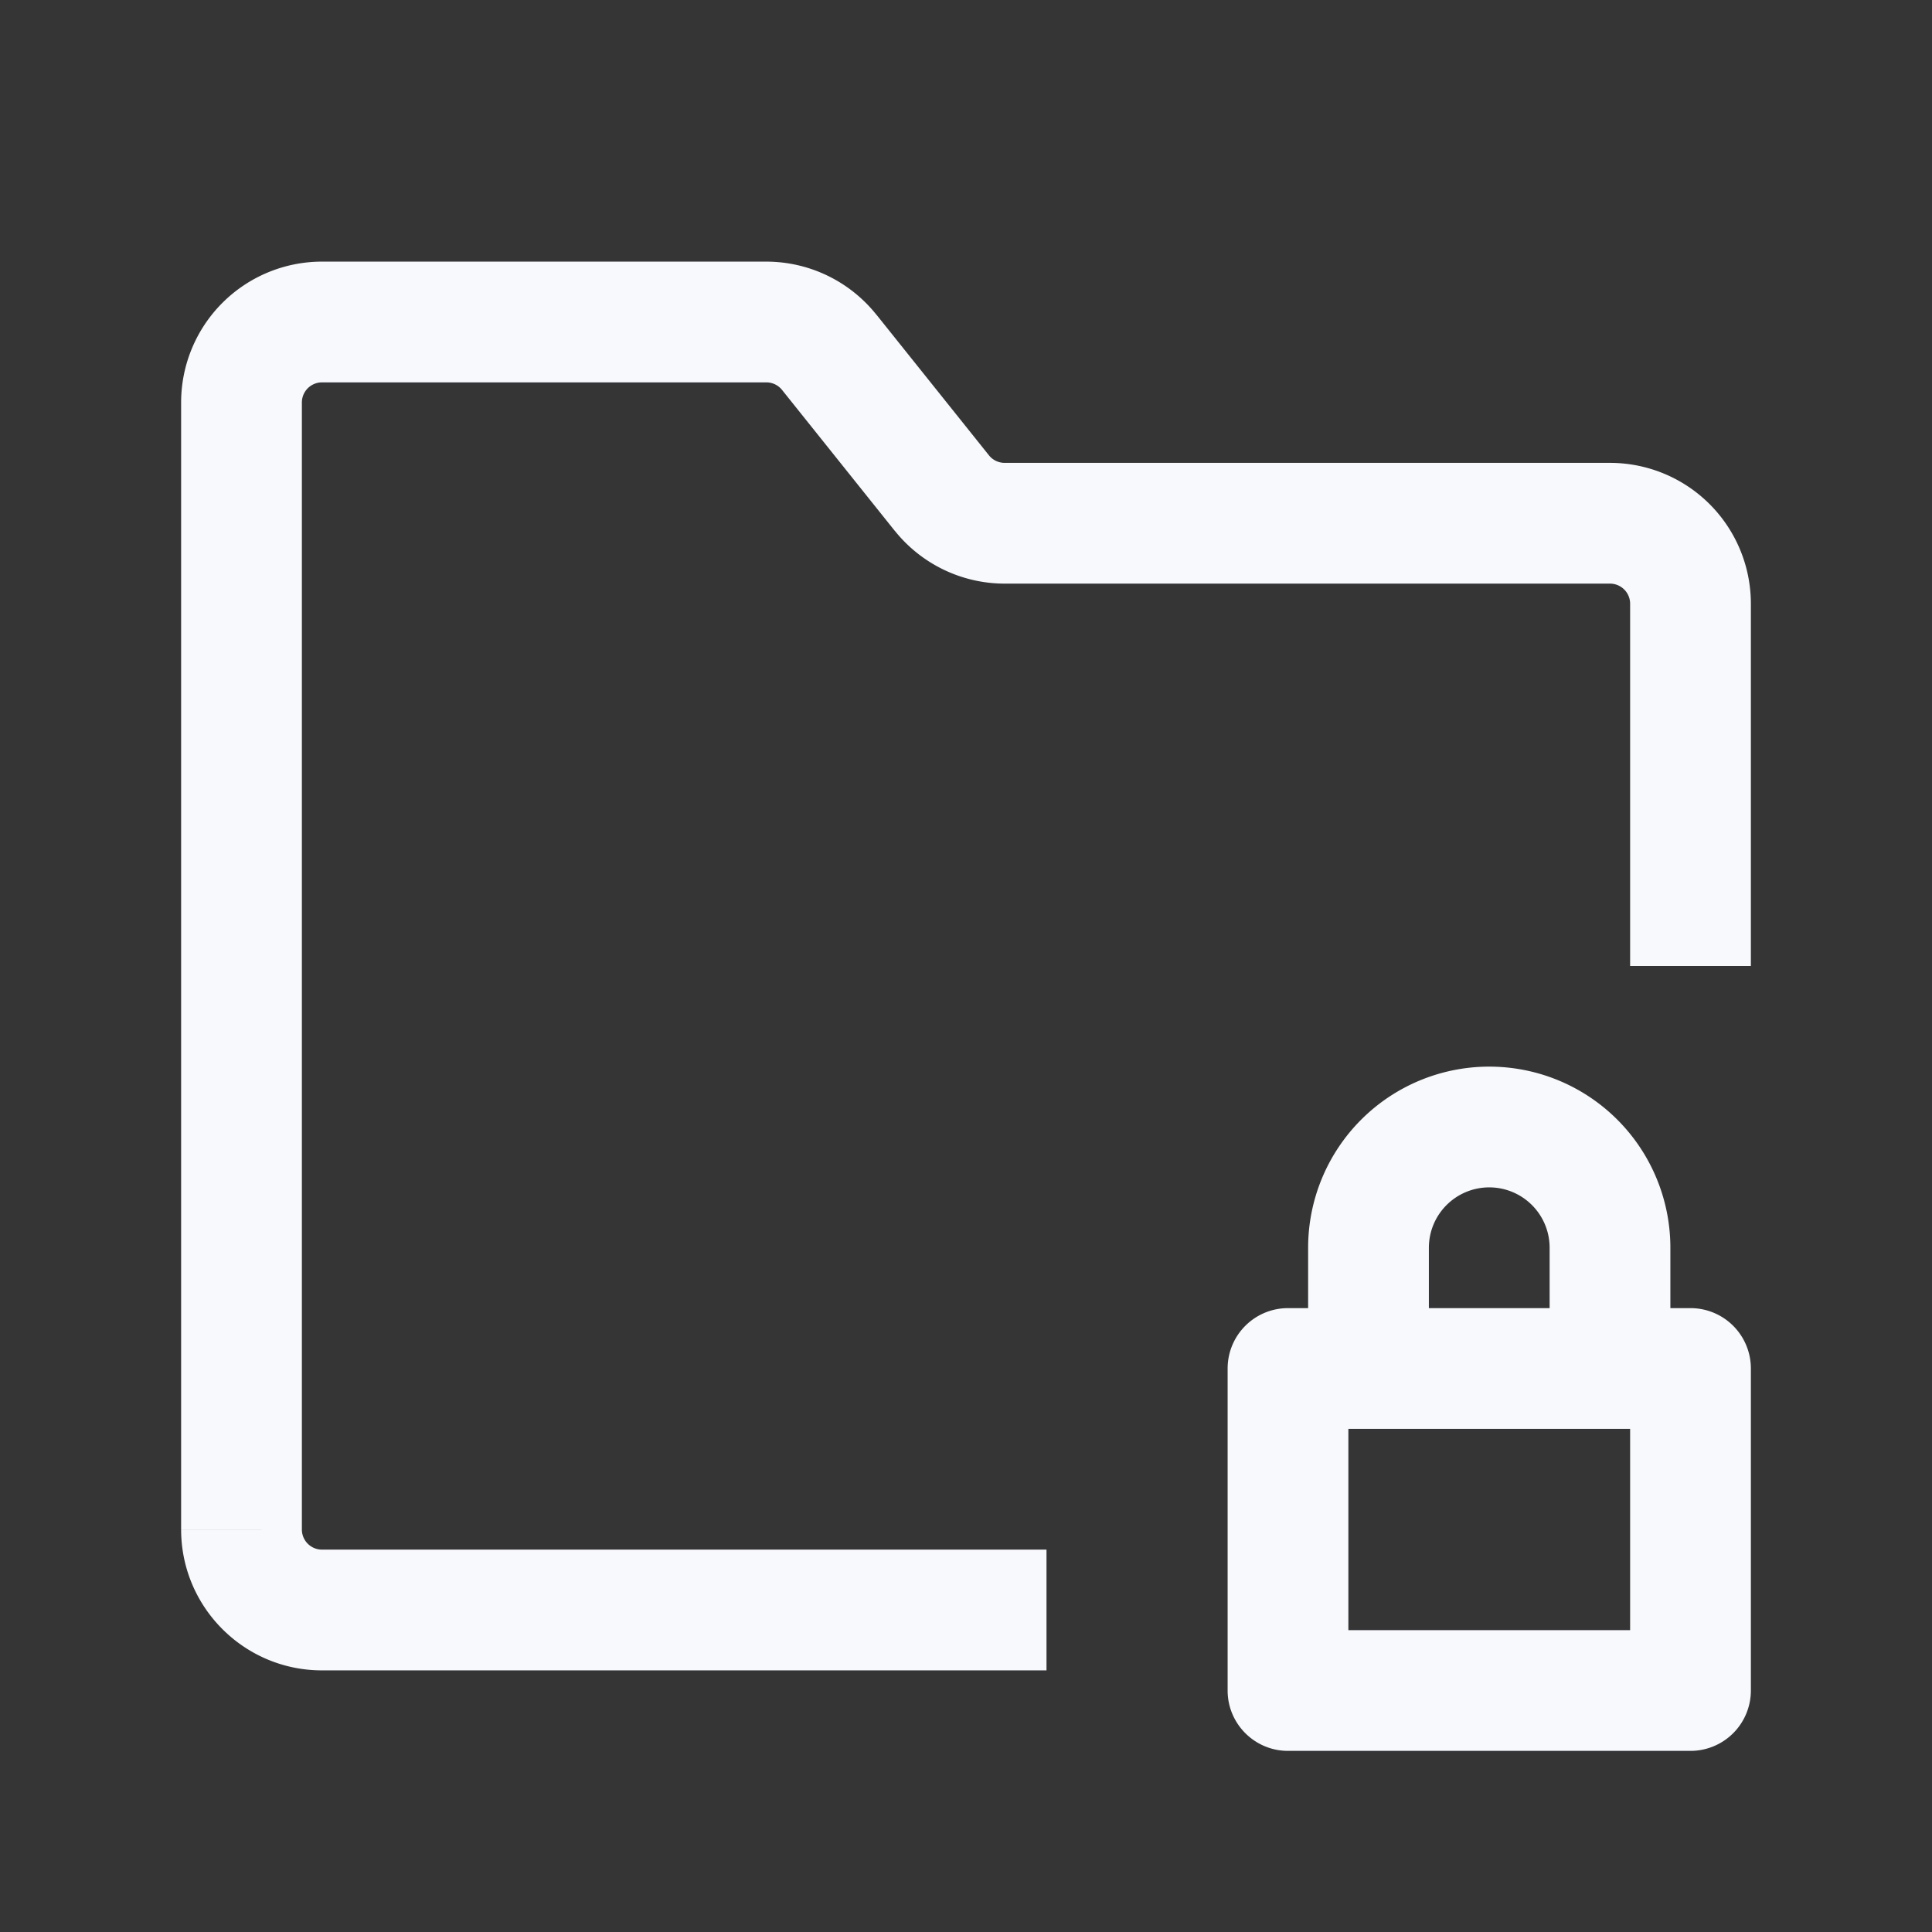 <svg xmlns="http://www.w3.org/2000/svg" width="24" height="24" fill="none"><rect width="100%" height="100%" fill="#333333" stroke="none"/><path fill="#fff" fill-opacity=".01" d="M24 0v24H0V0z"/><path fill="#F7F9FC" d="M16 17v-.75a.75.75 0 0 0-.75.75zm0 4h-.75c0 .414.336.75.75.75zm5 0v.75a.75.75 0 0 0 .75-.75zm0-4h.75a.75.75 0 0 0-.75-.75zm-4.75 0a.75.75 0 0 0 1.5 0zm3 0a.75.75 0 0 0 1.5 0zM11.7 6.125l.585-.469zM20.25 7.5V12h1.5V7.5zM3.75 19V5h-1.5v14zm8.73-11.75H20v-1.5h-7.52zM4 4.75h5.52v-1.5H4zm5.715.094 1.4 1.75 1.17-.938-1.4-1.75zM13 19.25H4v1.5h9zM15.25 17v4h1.5v-4zm.75 4.75h5v-1.5h-5zm5.75-.75v-4h-1.5v4zM21 16.25h-5v1.5h5zm-3.25.75v-1.5h-1.5V17zm1.5-1.5V17h1.5v-1.5zm-1.5 0a.75.75 0 0 1 .75-.75v-1.5a2.25 2.25 0 0 0-2.25 2.25zm-5.27-9.75a.25.25 0 0 1-.195-.094l-1.17.937a1.75 1.75 0 0 0 1.366.657zM3.75 5A.25.25 0 0 1 4 4.75v-1.5A1.75 1.75 0 0 0 2.25 5zm14.75 9.75a.75.75 0 0 1 .75.75h1.5a2.25 2.25 0 0 0-2.25-2.25zM2.25 19c0 .966.784 1.75 1.75 1.75v-1.5a.25.25 0 0 1-.25-.25zM9.52 4.75a.25.25 0 0 1 .195.094l1.17-.937A1.75 1.75 0 0 0 9.52 3.25zM21.75 7.5A1.75 1.75 0 0 0 20 5.75v1.5a.25.25 0 0 1 .25.25z"/></svg>